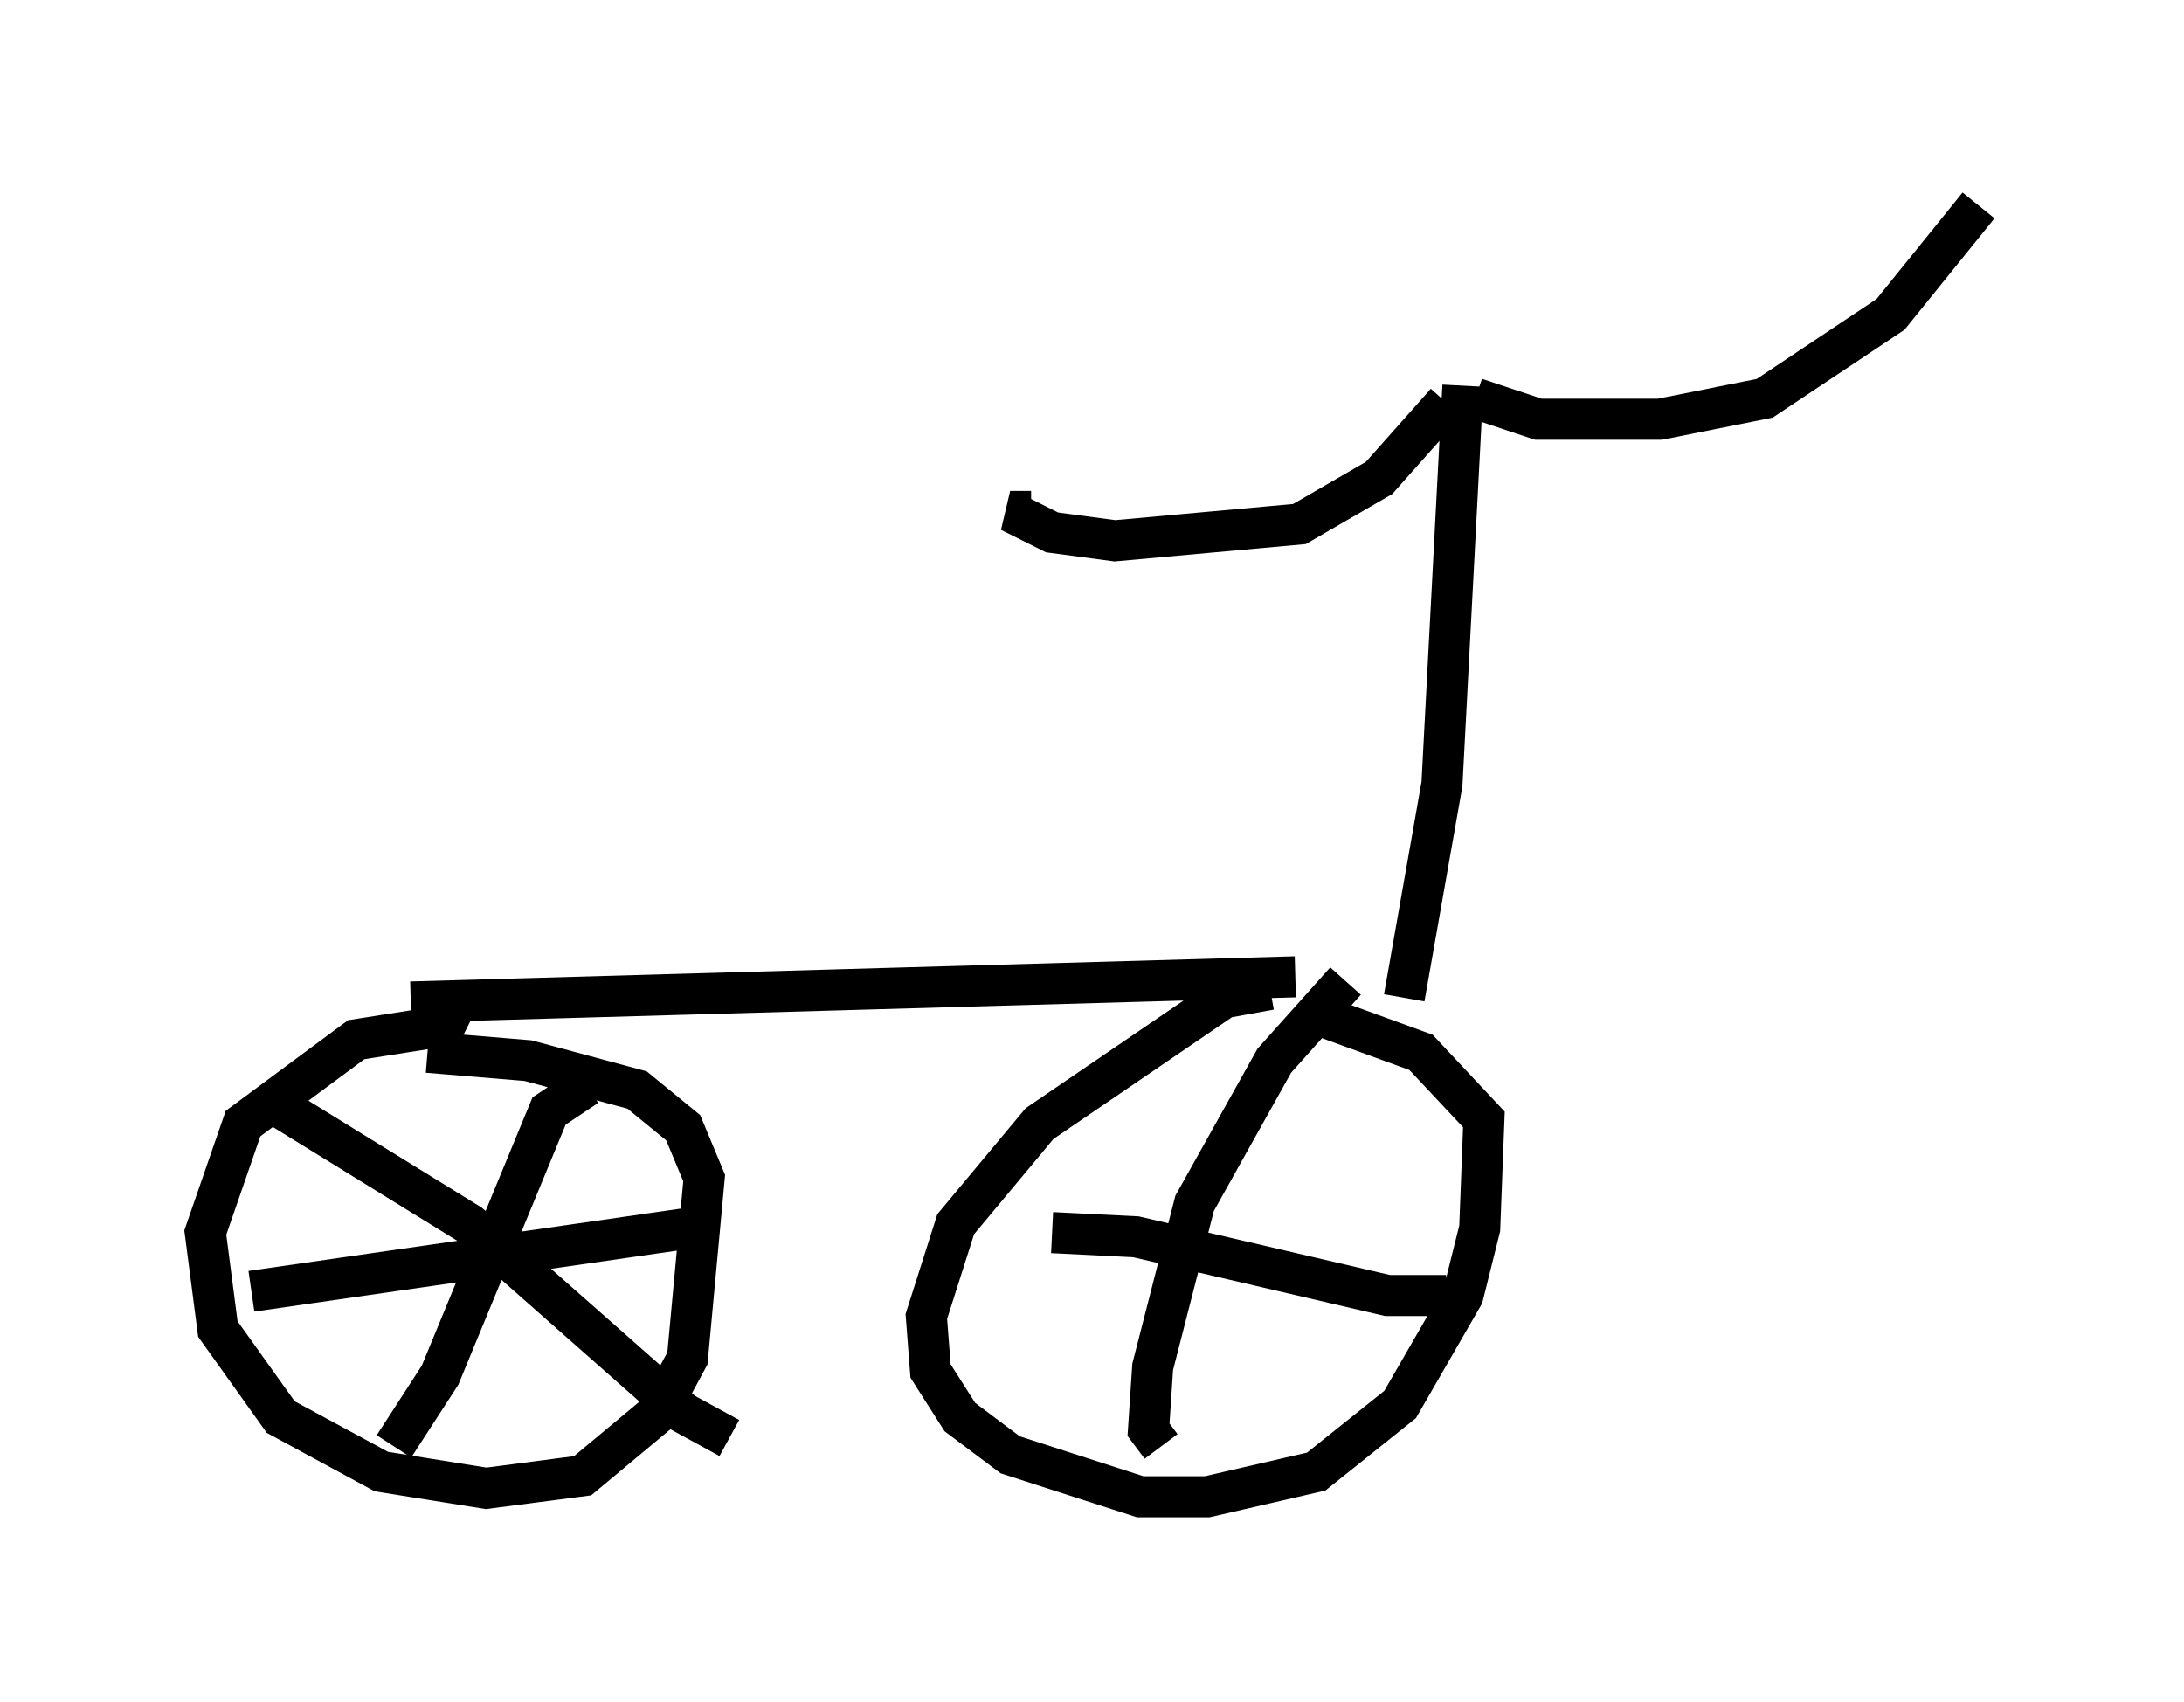 <?xml version="1.0" encoding="utf-8" ?>
<svg baseProfile="full" height="41.442" version="1.1" width="53.182" xmlns="http://www.w3.org/2000/svg" xmlns:ev="http://www.w3.org/2001/xml-events" xmlns:xlink="http://www.w3.org/1999/xlink"><defs /><rect fill="white" height="41.442" width="53.182" x="0" y="0" /><path d="M8.777, 24.702 m1.225, -0.306 l21.54, -0.613 m-20.315, 1.531 l-0.613, -0.306 -1.94, 0.306 l-2.756, 2.042 -0.919, 2.654 l0.306, 2.348 1.531, 2.144 l2.45, 1.327 2.552, 0.408 l2.348, -0.306 1.838, -1.531 l0.715, -1.327 0.408, -4.39 l-0.51, -1.225 -1.123, -0.919 l-2.654, -0.715 -2.45, -0.204 m-3.777, 1.225 l4.798, 2.96 5.206, 4.594 l1.123, 0.613 m-3.471, -8.575 l-0.919, 0.613 -2.654, 6.431 l-1.123, 1.735 m-3.471, -3.777 l10.617, -1.531 m14.19, -5.819 l-1.123, 0.204 -4.492, 3.063 l-2.042, 2.45 -0.715, 2.246 l0.102, 1.327 0.715, 1.123 l1.225, 0.919 3.165, 1.021 l1.633, 0.0 2.654, -0.613 l2.042, -1.633 1.531, -2.654 l0.408, -1.633 0.102, -2.654 l-1.531, -1.633 -2.246, -0.817 m0.408, -0.919 l-1.735, 1.94 -1.94, 3.471 l-1.021, 3.981 -0.102, 1.531 l0.306, 0.408 m-2.654, -5.206 l2.042, 0.102 6.125, 1.429 l1.429, 0.0 m-1.021, -7.248 l0.919, -5.206 0.51, -9.698 m-0.408, 0.408 l-1.633, 1.838 -1.94, 1.123 l-4.492, 0.408 -1.531, -0.204 l-1.021, -0.51 0.51, 0.0 m10.821, -2.756 l1.531, 0.51 2.96, 0.0 l2.552, -0.51 3.063, -2.042 l2.144, -2.654 " fill="none" stroke="black" stroke-width="1" /></svg>